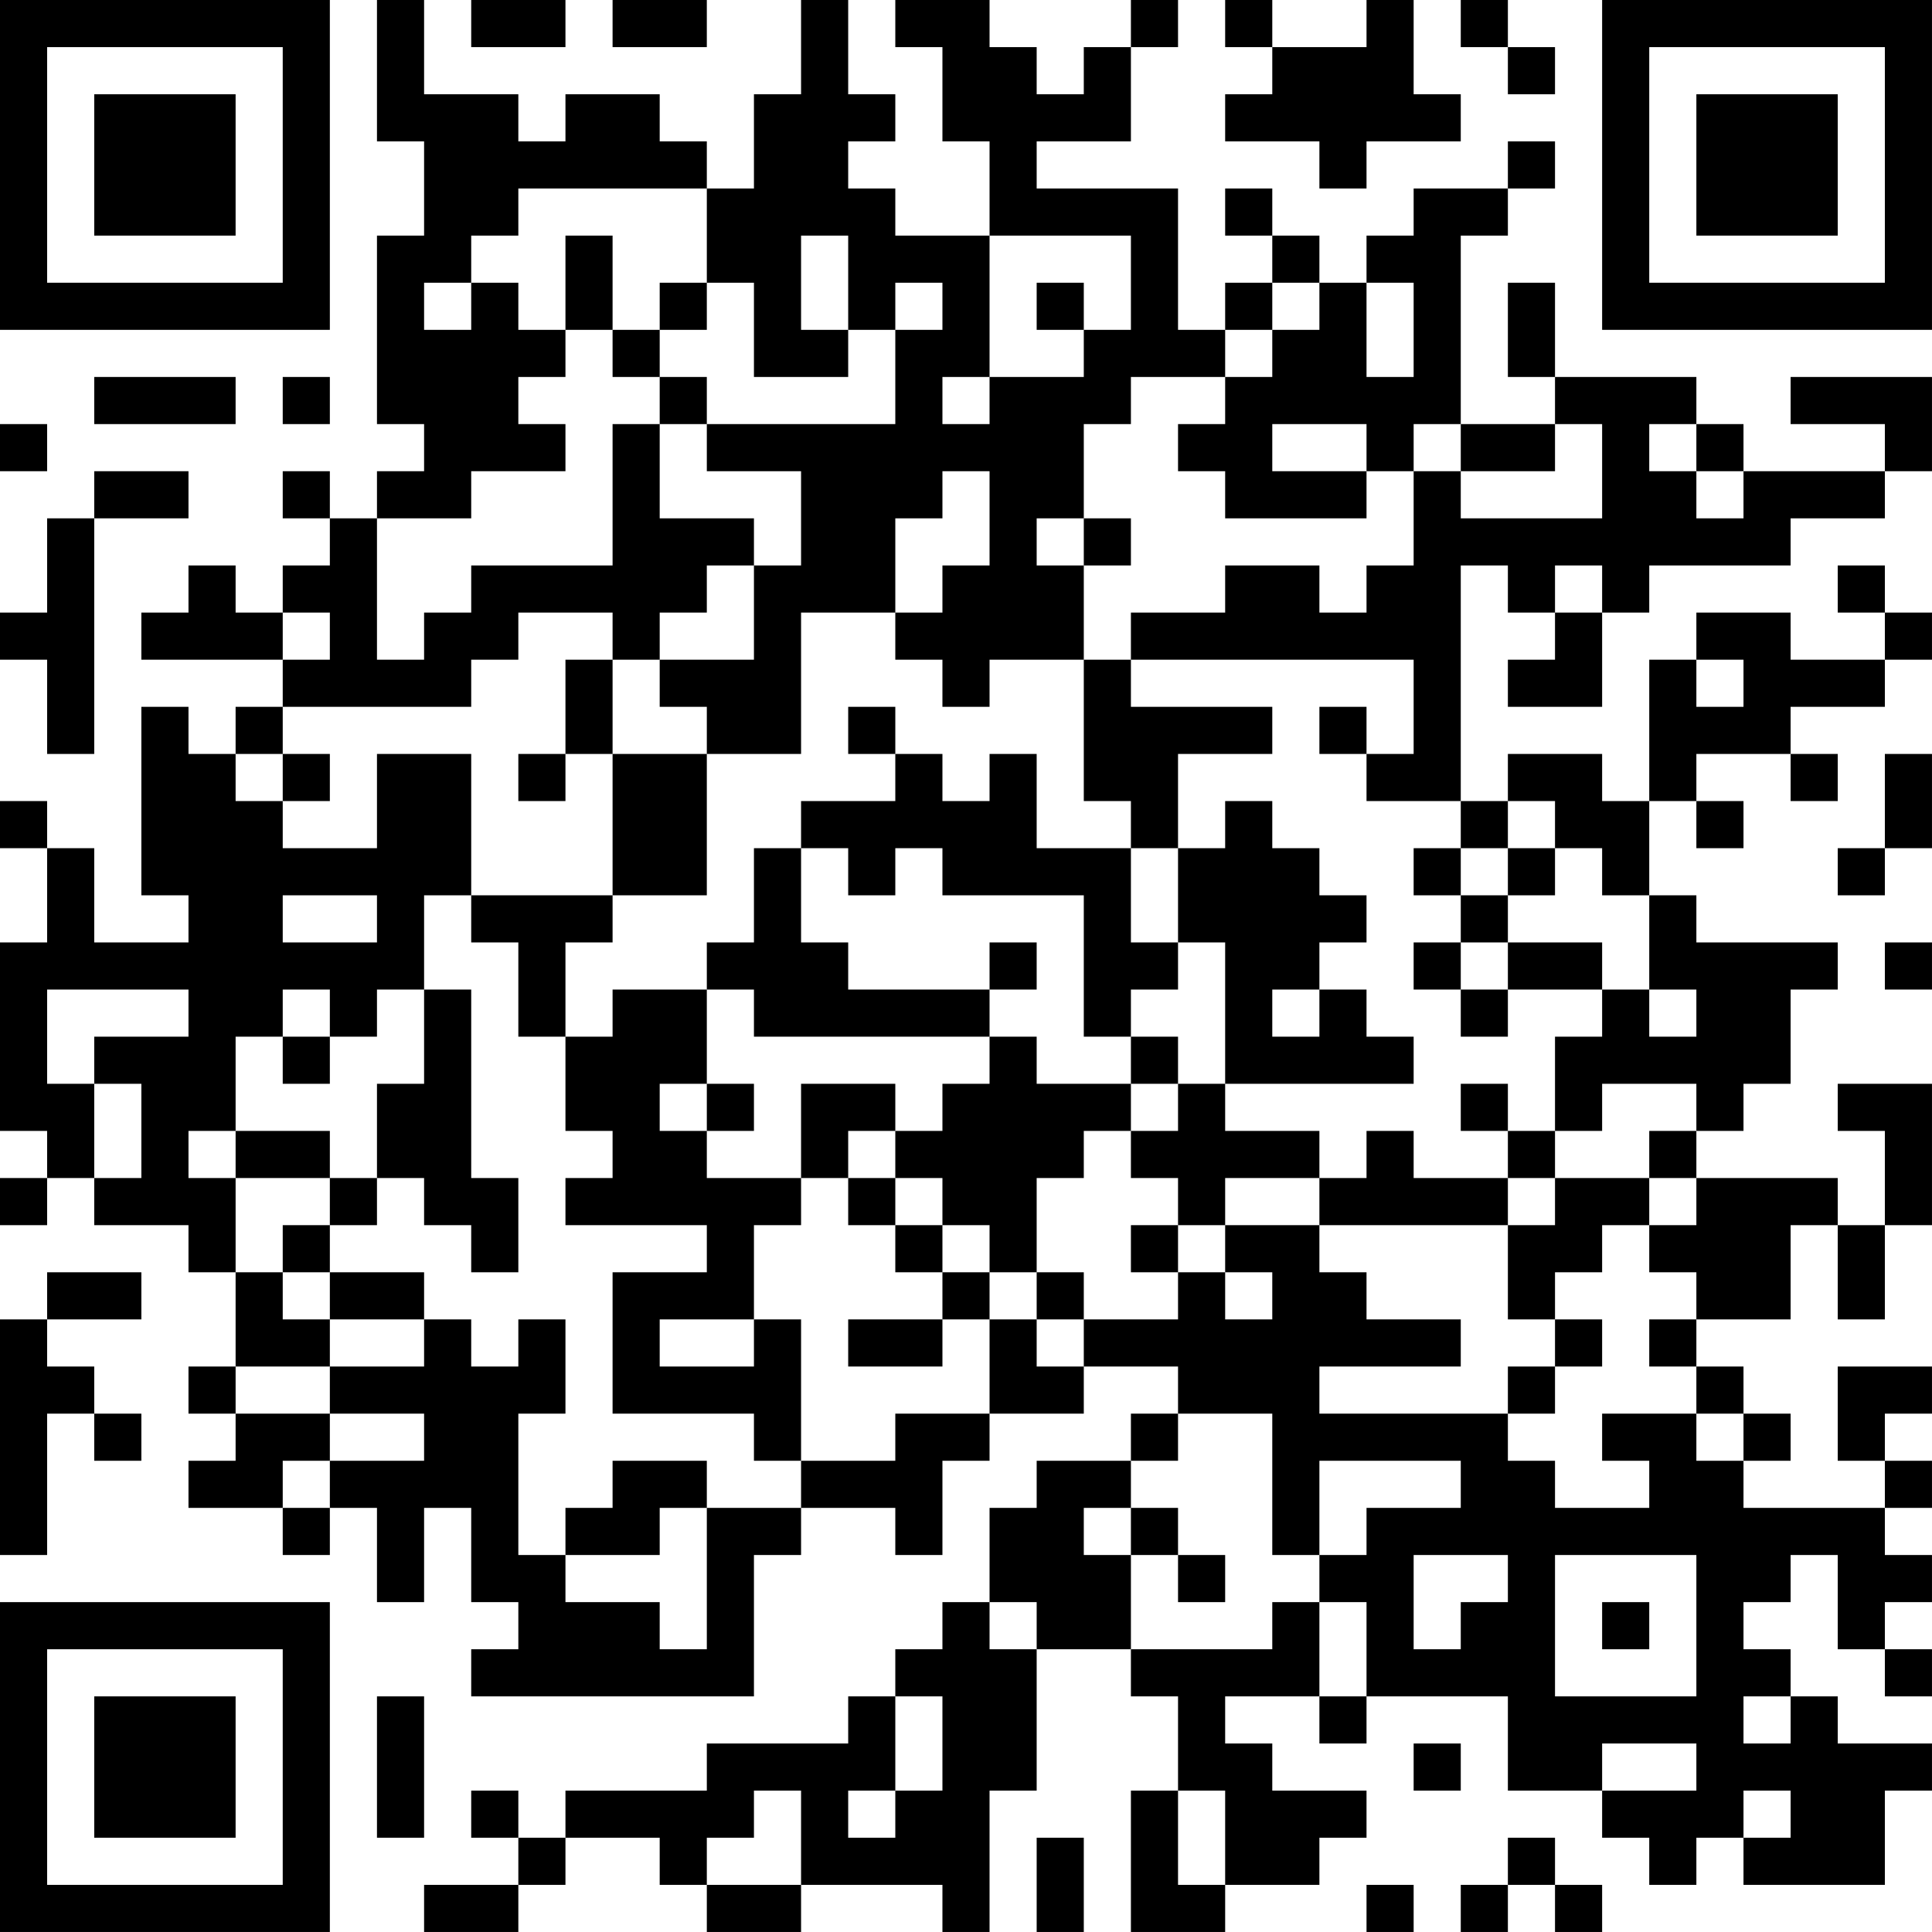 <?xml version="1.0" encoding="UTF-8"?>
<svg xmlns="http://www.w3.org/2000/svg" version="1.1" width="200" height="200" viewBox="0 0 200 200"><rect x="0" y="0" width="200" height="200" fill="#ffffff"/><g transform="scale(4.878)"><g transform="translate(0,0)"><path fill-rule="evenodd" d="M8 0L8 3L9 3L9 5L8 5L8 9L9 9L9 10L8 10L8 11L7 11L7 10L6 10L6 11L7 11L7 12L6 12L6 13L5 13L5 12L4 12L4 13L3 13L3 14L6 14L6 15L5 15L5 16L4 16L4 15L3 15L3 19L4 19L4 20L2 20L2 18L1 18L1 17L0 17L0 18L1 18L1 20L0 20L0 24L1 24L1 25L0 25L0 26L1 26L1 25L2 25L2 26L4 26L4 27L5 27L5 29L4 29L4 30L5 30L5 31L4 31L4 32L6 32L6 33L7 33L7 32L8 32L8 34L9 34L9 32L10 32L10 34L11 34L11 35L10 35L10 36L16 36L16 33L17 33L17 32L19 32L19 33L20 33L20 31L21 31L21 30L23 30L23 29L25 29L25 30L24 30L24 31L22 31L22 32L21 32L21 34L20 34L20 35L19 35L19 36L18 36L18 37L15 37L15 38L12 38L12 39L11 39L11 38L10 38L10 39L11 39L11 40L9 40L9 41L11 41L11 40L12 40L12 39L14 39L14 40L15 40L15 41L17 41L17 40L20 40L20 41L21 41L21 38L22 38L22 35L24 35L24 36L25 36L25 38L24 38L24 41L26 41L26 40L28 40L28 39L29 39L29 38L27 38L27 37L26 37L26 36L28 36L28 37L29 37L29 36L32 36L32 38L34 38L34 39L35 39L35 40L36 40L36 39L37 39L37 40L40 40L40 38L41 38L41 37L39 37L39 36L38 36L38 35L37 35L37 34L38 34L38 33L39 33L39 35L40 35L40 36L41 36L41 35L40 35L40 34L41 34L41 33L40 33L40 32L41 32L41 31L40 31L40 30L41 30L41 29L39 29L39 31L40 31L40 32L37 32L37 31L38 31L38 30L37 30L37 29L36 29L36 28L38 28L38 26L39 26L39 28L40 28L40 26L41 26L41 23L39 23L39 24L40 24L40 26L39 26L39 25L36 25L36 24L37 24L37 23L38 23L38 21L39 21L39 20L36 20L36 19L35 19L35 17L36 17L36 18L37 18L37 17L36 17L36 16L38 16L38 17L39 17L39 16L38 16L38 15L40 15L40 14L41 14L41 13L40 13L40 12L39 12L39 13L40 13L40 14L38 14L38 13L36 13L36 14L35 14L35 17L34 17L34 16L32 16L32 17L31 17L31 12L32 12L32 13L33 13L33 14L32 14L32 15L34 15L34 13L35 13L35 12L38 12L38 11L40 11L40 10L41 10L41 8L38 8L38 9L40 9L40 10L37 10L37 9L36 9L36 8L33 8L33 6L32 6L32 8L33 8L33 9L31 9L31 5L32 5L32 4L33 4L33 3L32 3L32 4L30 4L30 5L29 5L29 6L28 6L28 5L27 5L27 4L26 4L26 5L27 5L27 6L26 6L26 7L25 7L25 4L22 4L22 3L24 3L24 1L25 1L25 0L24 0L24 1L23 1L23 2L22 2L22 1L21 1L21 0L19 0L19 1L20 1L20 3L21 3L21 5L19 5L19 4L18 4L18 3L19 3L19 2L18 2L18 0L17 0L17 2L16 2L16 4L15 4L15 3L14 3L14 2L12 2L12 3L11 3L11 2L9 2L9 0ZM10 0L10 1L12 1L12 0ZM13 0L13 1L15 1L15 0ZM26 0L26 1L27 1L27 2L26 2L26 3L28 3L28 4L29 4L29 3L31 3L31 2L30 2L30 0L29 0L29 1L27 1L27 0ZM31 0L31 1L32 1L32 2L33 2L33 1L32 1L32 0ZM11 4L11 5L10 5L10 6L9 6L9 7L10 7L10 6L11 6L11 7L12 7L12 8L11 8L11 9L12 9L12 10L10 10L10 11L8 11L8 14L9 14L9 13L10 13L10 12L13 12L13 9L14 9L14 11L16 11L16 12L15 12L15 13L14 13L14 14L13 14L13 13L11 13L11 14L10 14L10 15L6 15L6 16L5 16L5 17L6 17L6 18L8 18L8 16L10 16L10 19L9 19L9 21L8 21L8 22L7 22L7 21L6 21L6 22L5 22L5 24L4 24L4 25L5 25L5 27L6 27L6 28L7 28L7 29L5 29L5 30L7 30L7 31L6 31L6 32L7 32L7 31L9 31L9 30L7 30L7 29L9 29L9 28L10 28L10 29L11 29L11 28L12 28L12 30L11 30L11 33L12 33L12 34L14 34L14 35L15 35L15 32L17 32L17 31L19 31L19 30L21 30L21 28L22 28L22 29L23 29L23 28L25 28L25 27L26 27L26 28L27 28L27 27L26 27L26 26L28 26L28 27L29 27L29 28L31 28L31 29L28 29L28 30L32 30L32 31L33 31L33 32L35 32L35 31L34 31L34 30L36 30L36 31L37 31L37 30L36 30L36 29L35 29L35 28L36 28L36 27L35 27L35 26L36 26L36 25L35 25L35 24L36 24L36 23L34 23L34 24L33 24L33 22L34 22L34 21L35 21L35 22L36 22L36 21L35 21L35 19L34 19L34 18L33 18L33 17L32 17L32 18L31 18L31 17L29 17L29 16L30 16L30 14L24 14L24 13L26 13L26 12L28 12L28 13L29 13L29 12L30 12L30 10L31 10L31 11L34 11L34 9L33 9L33 10L31 10L31 9L30 9L30 10L29 10L29 9L27 9L27 10L29 10L29 11L26 11L26 10L25 10L25 9L26 9L26 8L27 8L27 7L28 7L28 6L27 6L27 7L26 7L26 8L24 8L24 9L23 9L23 11L22 11L22 12L23 12L23 14L21 14L21 15L20 15L20 14L19 14L19 13L20 13L20 12L21 12L21 10L20 10L20 11L19 11L19 13L17 13L17 16L15 16L15 15L14 15L14 14L16 14L16 12L17 12L17 10L15 10L15 9L19 9L19 7L20 7L20 6L19 6L19 7L18 7L18 5L17 5L17 7L18 7L18 8L16 8L16 6L15 6L15 4ZM12 5L12 7L13 7L13 8L14 8L14 9L15 9L15 8L14 8L14 7L15 7L15 6L14 6L14 7L13 7L13 5ZM21 5L21 8L20 8L20 9L21 9L21 8L23 8L23 7L24 7L24 5ZM22 6L22 7L23 7L23 6ZM29 6L29 8L30 8L30 6ZM2 8L2 9L5 9L5 8ZM6 8L6 9L7 9L7 8ZM0 9L0 10L1 10L1 9ZM35 9L35 10L36 10L36 11L37 11L37 10L36 10L36 9ZM2 10L2 11L1 11L1 13L0 13L0 14L1 14L1 16L2 16L2 11L4 11L4 10ZM23 11L23 12L24 12L24 11ZM33 12L33 13L34 13L34 12ZM6 13L6 14L7 14L7 13ZM12 14L12 16L11 16L11 17L12 17L12 16L13 16L13 19L10 19L10 20L11 20L11 22L12 22L12 24L13 24L13 25L12 25L12 26L15 26L15 27L13 27L13 30L16 30L16 31L17 31L17 28L16 28L16 26L17 26L17 25L18 25L18 26L19 26L19 27L20 27L20 28L18 28L18 29L20 29L20 28L21 28L21 27L22 27L22 28L23 28L23 27L22 27L22 25L23 25L23 24L24 24L24 25L25 25L25 26L24 26L24 27L25 27L25 26L26 26L26 25L28 25L28 26L32 26L32 28L33 28L33 29L32 29L32 30L33 30L33 29L34 29L34 28L33 28L33 27L34 27L34 26L35 26L35 25L33 25L33 24L32 24L32 23L31 23L31 24L32 24L32 25L30 25L30 24L29 24L29 25L28 25L28 24L26 24L26 23L30 23L30 22L29 22L29 21L28 21L28 20L29 20L29 19L28 19L28 18L27 18L27 17L26 17L26 18L25 18L25 16L27 16L27 15L24 15L24 14L23 14L23 17L24 17L24 18L22 18L22 16L21 16L21 17L20 17L20 16L19 16L19 15L18 15L18 16L19 16L19 17L17 17L17 18L16 18L16 20L15 20L15 21L13 21L13 22L12 22L12 20L13 20L13 19L15 19L15 16L13 16L13 14ZM36 14L36 15L37 15L37 14ZM28 15L28 16L29 16L29 15ZM6 16L6 17L7 17L7 16ZM40 16L40 18L39 18L39 19L40 19L40 18L41 18L41 16ZM17 18L17 20L18 20L18 21L21 21L21 22L16 22L16 21L15 21L15 23L14 23L14 24L15 24L15 25L17 25L17 23L19 23L19 24L18 24L18 25L19 25L19 26L20 26L20 27L21 27L21 26L20 26L20 25L19 25L19 24L20 24L20 23L21 23L21 22L22 22L22 23L24 23L24 24L25 24L25 23L26 23L26 20L25 20L25 18L24 18L24 20L25 20L25 21L24 21L24 22L23 22L23 19L20 19L20 18L19 18L19 19L18 19L18 18ZM30 18L30 19L31 19L31 20L30 20L30 21L31 21L31 22L32 22L32 21L34 21L34 20L32 20L32 19L33 19L33 18L32 18L32 19L31 19L31 18ZM6 19L6 20L8 20L8 19ZM21 20L21 21L22 21L22 20ZM31 20L31 21L32 21L32 20ZM40 20L40 21L41 21L41 20ZM1 21L1 23L2 23L2 25L3 25L3 23L2 23L2 22L4 22L4 21ZM9 21L9 23L8 23L8 25L7 25L7 24L5 24L5 25L7 25L7 26L6 26L6 27L7 27L7 28L9 28L9 27L7 27L7 26L8 26L8 25L9 25L9 26L10 26L10 27L11 27L11 25L10 25L10 21ZM27 21L27 22L28 22L28 21ZM6 22L6 23L7 23L7 22ZM24 22L24 23L25 23L25 22ZM15 23L15 24L16 24L16 23ZM32 25L32 26L33 26L33 25ZM1 27L1 28L0 28L0 33L1 33L1 30L2 30L2 31L3 31L3 30L2 30L2 29L1 29L1 28L3 28L3 27ZM14 28L14 29L16 29L16 28ZM25 30L25 31L24 31L24 32L23 32L23 33L24 33L24 35L27 35L27 34L28 34L28 36L29 36L29 34L28 34L28 33L29 33L29 32L31 32L31 31L28 31L28 33L27 33L27 30ZM13 31L13 32L12 32L12 33L14 33L14 32L15 32L15 31ZM24 32L24 33L25 33L25 34L26 34L26 33L25 33L25 32ZM30 33L30 35L31 35L31 34L32 34L32 33ZM33 33L33 36L36 36L36 33ZM21 34L21 35L22 35L22 34ZM34 34L34 35L35 35L35 34ZM8 36L8 39L9 39L9 36ZM19 36L19 38L18 38L18 39L19 39L19 38L20 38L20 36ZM37 36L37 37L38 37L38 36ZM30 37L30 38L31 38L31 37ZM34 37L34 38L36 38L36 37ZM16 38L16 39L15 39L15 40L17 40L17 38ZM25 38L25 40L26 40L26 38ZM37 38L37 39L38 39L38 38ZM22 39L22 41L23 41L23 39ZM32 39L32 40L31 40L31 41L32 41L32 40L33 40L33 41L34 41L34 40L33 40L33 39ZM29 40L29 41L30 41L30 40ZM0 0L0 7L7 7L7 0ZM1 1L1 6L6 6L6 1ZM2 2L2 5L5 5L5 2ZM34 0L34 7L41 7L41 0ZM35 1L35 6L40 6L40 1ZM36 2L36 5L39 5L39 2ZM0 34L0 41L7 41L7 34ZM1 35L1 40L6 40L6 35ZM2 36L2 39L5 39L5 36Z" fill="#000000"/></g></g></svg>
